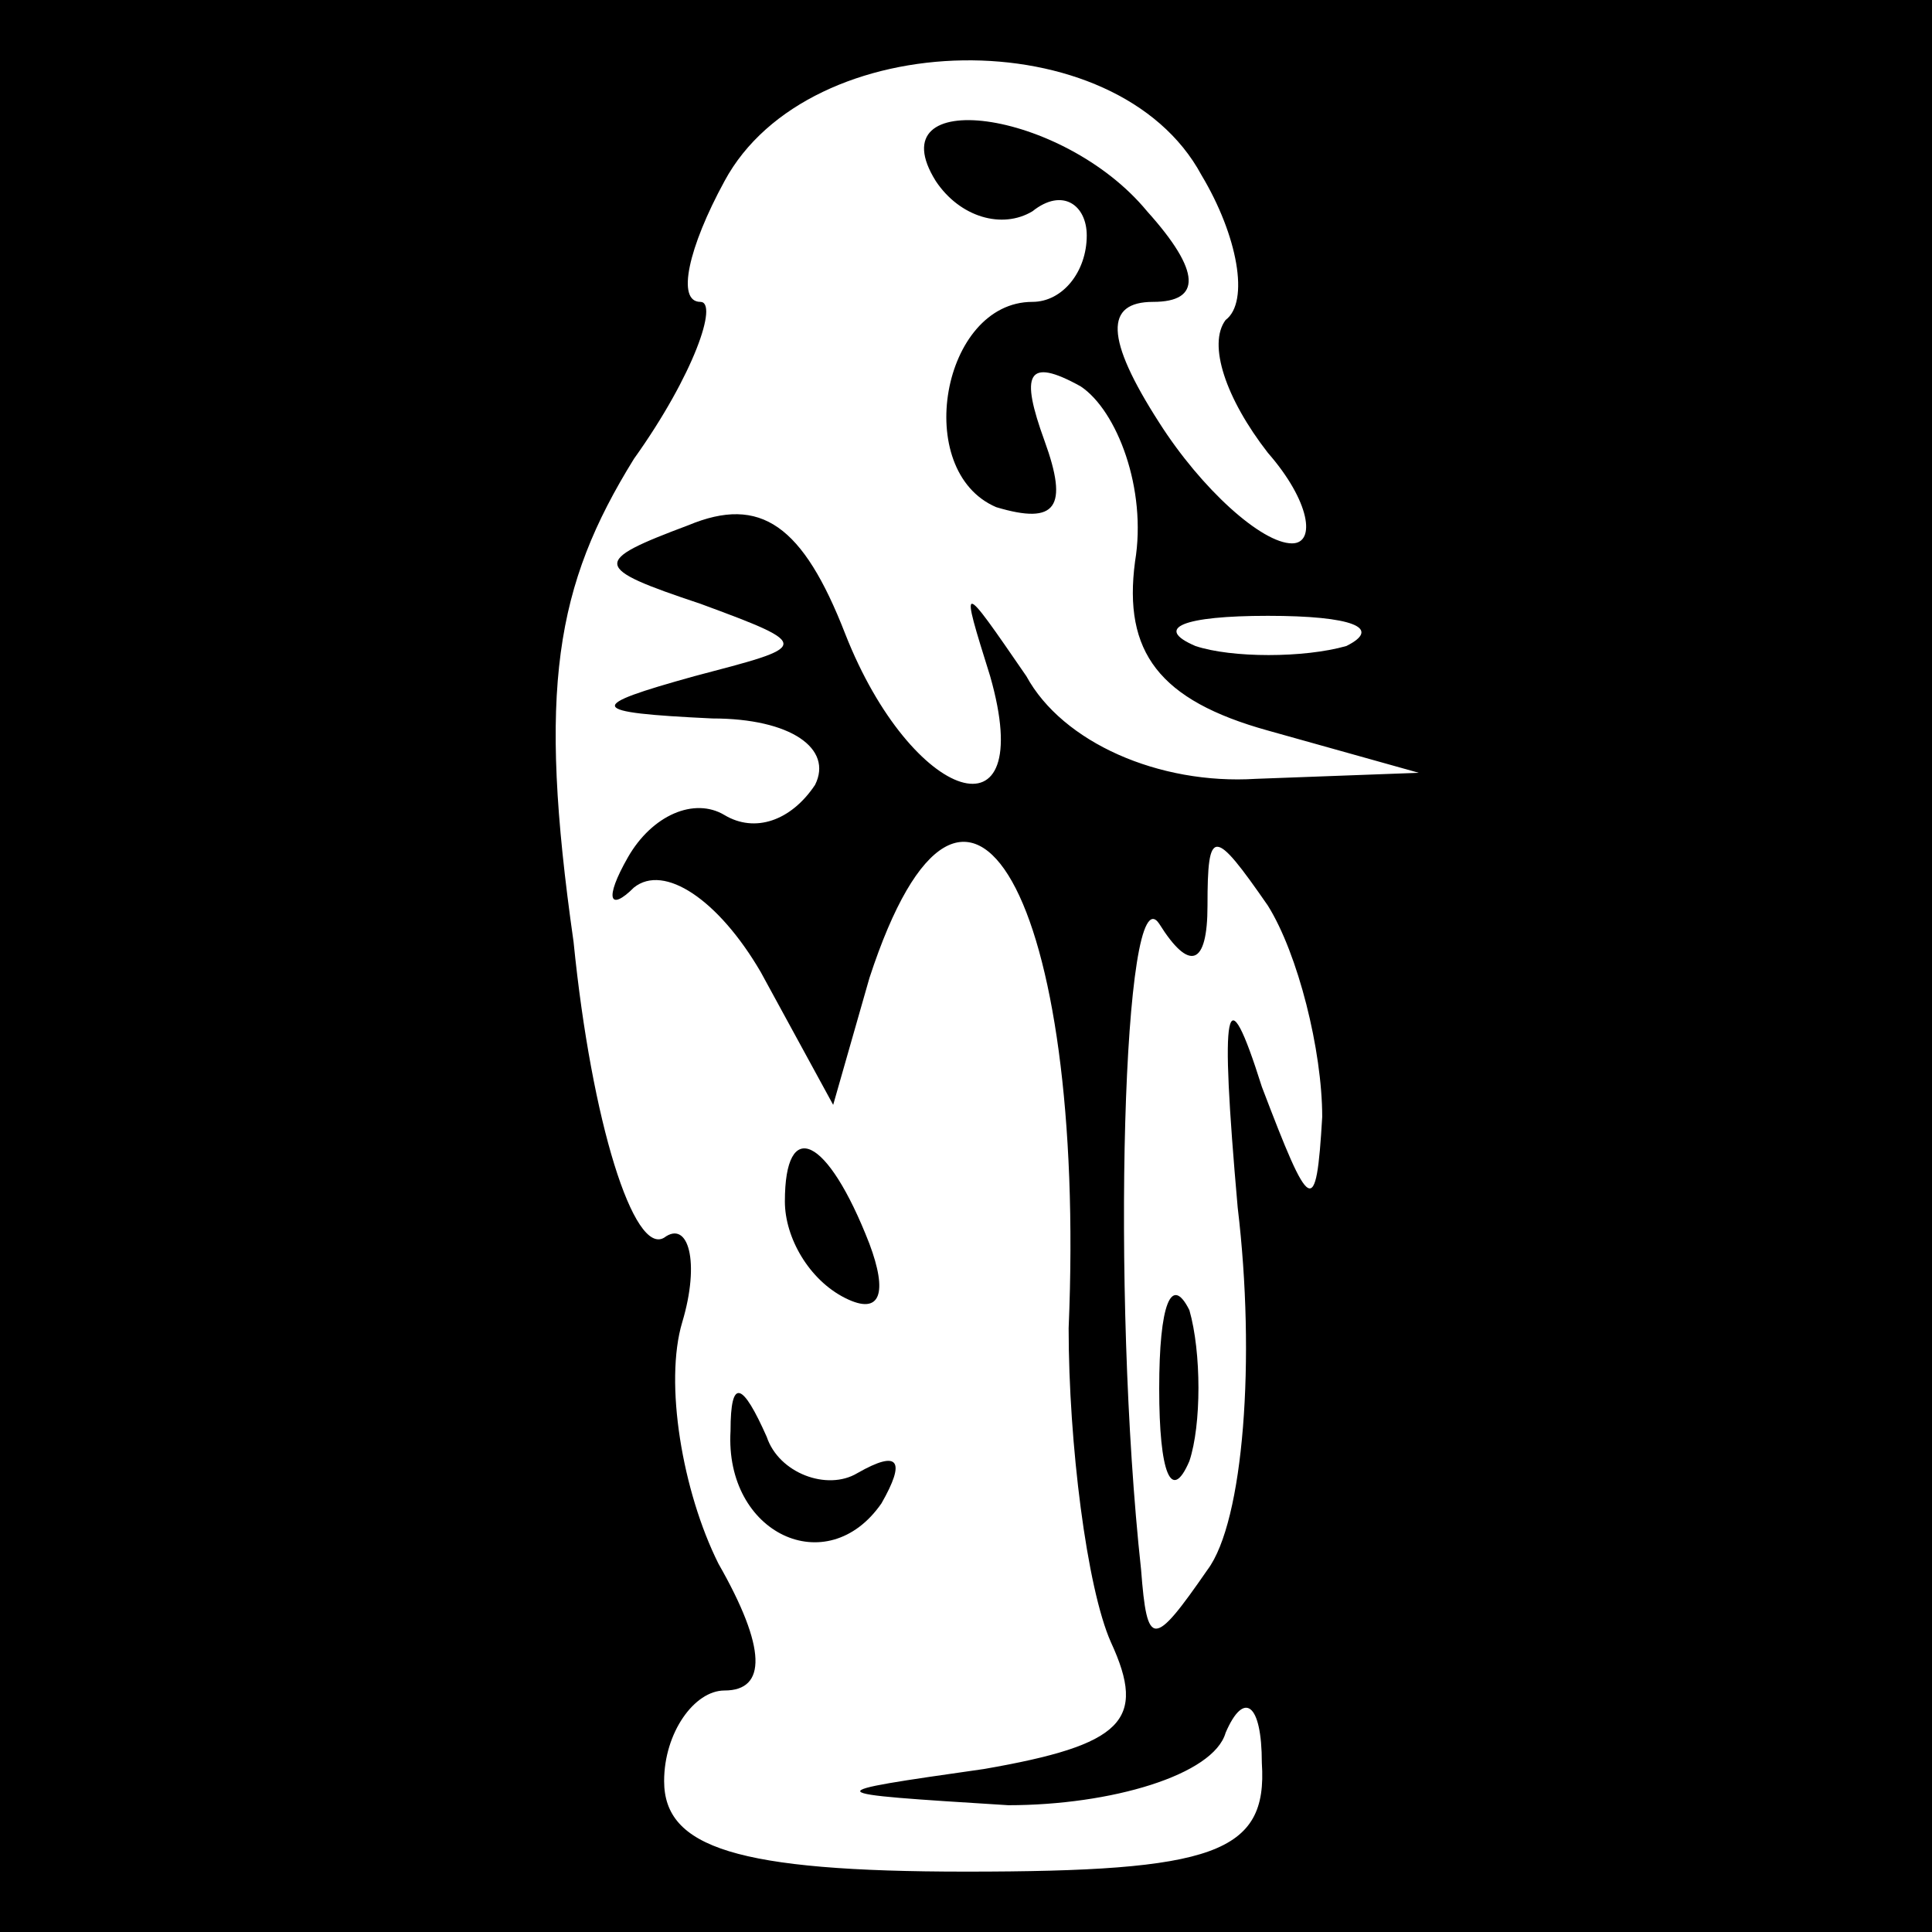 <?xml version="1.0" standalone="no"?>
<!DOCTYPE svg PUBLIC "-//W3C//DTD SVG 20010904//EN"
 "http://www.w3.org/TR/2001/REC-SVG-20010904/DTD/svg10.dtd">
<svg version="1.0" xmlns="http://www.w3.org/2000/svg"
 width="32pt" height="32pt" viewBox="0 0 32 32"
 preserveAspectRatio="xMidYMid meet">
<rect x="0" y="0" width="32" height="32" fill="#808080" stroke="none"/>
<g transform="translate(0,32) scale(0.1,-0.1)"
fill="#000000" stroke="none">
<path fill="#000000" stroke="none" d="M0 160 l0 -160 160 0 160 0 0 160 0
160 -160 0 -160 0 0 -160z"/>
<path fill="#ffffff" stroke="none" d="M199 291 c6 -10 8 -21 4 -24 -3 -4 0
-13 7 -22 7 -8 8 -15 4 -15 -5 0 -15 9 -22 20 -9 14 -9 20 -1 20 8 0 8 5 -1
15 -14 17 -45 21 -35 5 4 -6 11 -8 16 -5 5 4 9 1 9 -4 0 -6 -4 -11 -9 -11 -15
0 -20 -28 -6 -34 10 -3 12 0 8 11 -4 11 -3 14 6 9 6 -4 11 -17 9 -29 -2 -15 4
-23 22 -28 l25 -7 -27 -1 c-16 -1 -32 6 -38 17 -11 16 -11 16 -6 0 8 -28 -13
-21 -24 7 -7 18 -14 23 -26 18 -16 -6 -16 -7 2 -13 19 -7 18 -7 -1 -12 -18 -5
-18 -6 3 -7 13 0 20 -5 17 -11 -4 -6 -10 -8 -15 -5 -5 3 -12 0 -16 -7 -4 -7
-3 -9 1 -5 5 4 14 -2 21 -14 l12 -22 6 21 c16 49 36 13 33 -58 0 -19 3 -43 7
-52 6 -13 2 -17 -21 -21 -28 -4 -28 -4 4 -6 17 0 34 5 36 12 3 7 6 5 6 -5 1
-15 -8 -18 -49 -18 -38 0 -50 4 -50 15 0 8 5 15 10 15 7 0 7 7 -1 21 -6 12 -9
30 -6 40 3 10 1 17 -3 14 -5 -3 -12 19 -15 49 -6 42 -3 59 10 80 10 14 14 26
11 26 -4 0 -2 9 4 20 14 26 65 27 79 1z"/>
<path fill="#ffffff" stroke="none" d="M223 213 c-7 -2 -19 -2 -25 0 -7 3 -2
5 12 5 14 0 19 -2 13 -5z"/>
<path fill="#ffffff" stroke="none" d="M200 170 c0 13 1 13 10 0 5 -8 9 -24 9
-35 -1 -17 -2 -16 -10 5 -6 19 -7 14 -4 -20 3 -25 1 -52 -5 -60 -9 -13 -10
-13 -11 0 -5 46 -3 116 3 107 5 -8 8 -7 8 3z"/>
<path fill="#000000" stroke="none" d="M130 121 c0 -6 4 -13 10 -16 6 -3 7 1
4 9 -7 18 -14 21 -14 7z"/>
<path fill="#000000" stroke="none" d="M121 83 c-1 -17 16 -25 25 -12 4 7 3 9
-4 5 -5 -3 -13 0 -15 6 -4 9 -6 10 -6 1z"/>
<path fill="#000000" stroke="none" d="M192 90 c0 -14 2 -19 5 -12 2 6 2 18 0
25 -3 6 -5 1 -5 -13z"/>
</g>
</svg>
